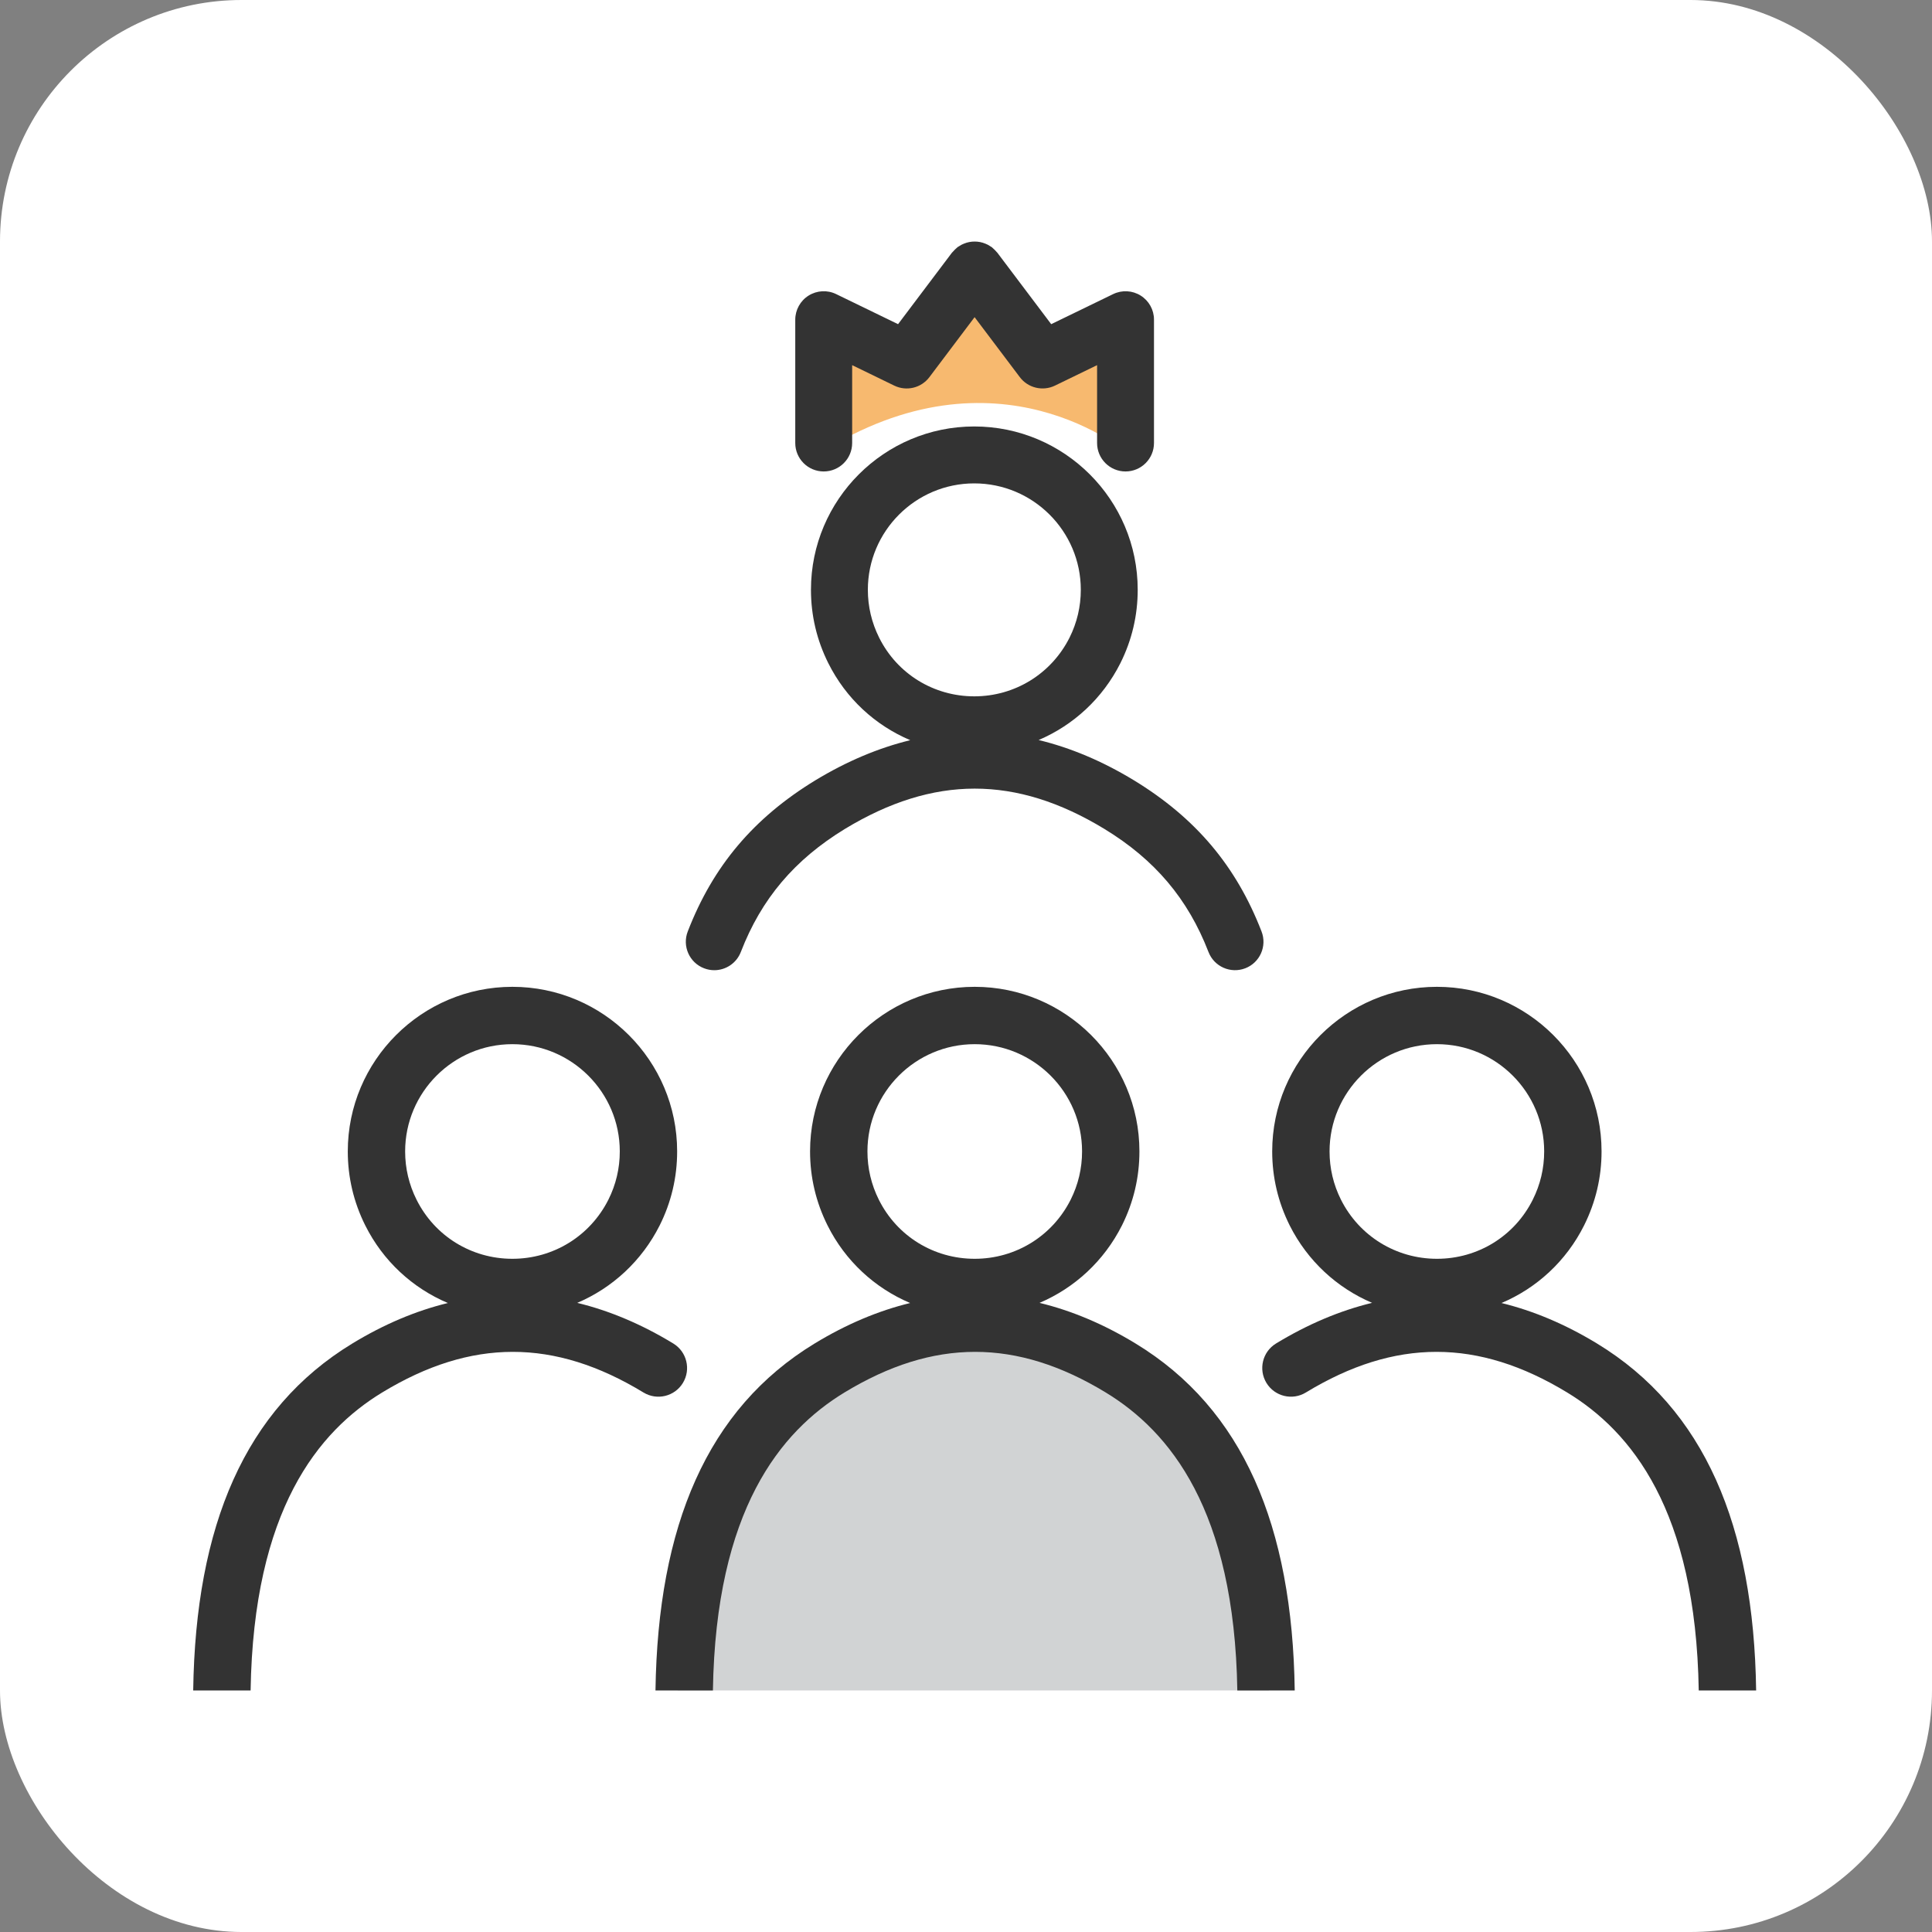 <svg width="80" height="80" viewBox="0 0 80 80" fill="none" xmlns="http://www.w3.org/2000/svg">
<rect x="0" y="0" width="80" height="80" fill="#808080" stroke="none"/>
<rect width="80" height="80" rx="10" fill="white"/>
<path d="M33.911 18.786V13.171L37.809 15.031L40.359 11.132L43.03 14.761L46.714 13.278V18.785C46.713 18.786 41.313 14.065 33.911 18.786Z" fill="#F7B96F"/>
<path d="M52.238 38.571C51.189 35.859 49.51 33.869 46.951 32.309C45.642 31.514 44.326 30.961 43.008 30.643C44.449 30.028 45.656 28.923 46.393 27.46C46.869 26.507 47.11 25.485 47.11 24.421C47.11 20.692 44.074 17.659 40.342 17.659C36.613 17.659 33.58 20.692 33.58 24.421C33.58 25.485 33.822 26.508 34.298 27.46C35.032 28.928 36.242 30.035 37.691 30.649C36.379 30.969 35.069 31.519 33.763 32.31C31.206 33.87 29.526 35.859 28.478 38.571C28.243 39.178 28.545 39.86 29.152 40.094C29.292 40.148 29.435 40.174 29.577 40.174C30.05 40.174 30.495 39.887 30.676 39.42C31.527 37.217 32.898 35.598 34.987 34.323C38.655 32.1 42.068 32.099 45.727 34.322C47.818 35.596 49.189 37.217 50.041 39.42C50.276 40.027 50.956 40.328 51.565 40.094C52.171 39.86 52.473 39.178 52.238 38.571ZM36.405 26.407C36.094 25.784 35.936 25.116 35.936 24.421C35.936 21.992 37.913 20.016 40.342 20.016C42.774 20.016 44.754 21.992 44.754 24.421C44.754 25.116 44.596 25.785 44.287 26.404C43.532 27.903 42.02 28.834 40.342 28.834C38.662 28.833 37.153 27.904 36.405 26.407Z" fill="#333333"/>
<path d="M47.232 12.239C46.889 12.024 46.458 12.001 46.093 12.178L43.528 13.423L41.299 10.466C41.29 10.455 41.279 10.447 41.271 10.436C41.245 10.404 41.217 10.375 41.188 10.346C41.159 10.317 41.13 10.289 41.099 10.264C41.088 10.254 41.079 10.243 41.068 10.235C41.05 10.222 41.031 10.214 41.012 10.201C40.976 10.177 40.94 10.154 40.902 10.134C40.87 10.118 40.837 10.103 40.804 10.09C40.767 10.075 40.73 10.061 40.692 10.05C40.656 10.039 40.62 10.03 40.583 10.023C40.545 10.016 40.509 10.01 40.471 10.007C40.434 10.003 40.396 10.002 40.358 10.002C40.321 10.002 40.283 10.003 40.245 10.007C40.208 10.01 40.171 10.016 40.134 10.023C40.097 10.03 40.061 10.039 40.024 10.05C39.986 10.061 39.95 10.075 39.913 10.09C39.879 10.103 39.847 10.118 39.815 10.134C39.776 10.154 39.74 10.177 39.704 10.201C39.685 10.213 39.666 10.221 39.649 10.235C39.637 10.243 39.629 10.254 39.618 10.264C39.586 10.289 39.558 10.317 39.529 10.346C39.499 10.375 39.471 10.404 39.445 10.436C39.436 10.447 39.426 10.455 39.416 10.466L37.187 13.423L34.623 12.178C34.258 12 33.828 12.024 33.483 12.239C33.139 12.454 32.93 12.831 32.93 13.238V18.344C32.93 18.995 33.457 19.522 34.108 19.522C34.759 19.522 35.286 18.994 35.286 18.344V15.12L37.029 15.967C37.535 16.213 38.146 16.067 38.485 15.616L40.356 13.133L42.228 15.616C42.566 16.065 43.177 16.212 43.684 15.967L45.428 15.12V18.344C45.428 18.995 45.955 19.522 46.606 19.522C47.256 19.522 47.784 18.994 47.784 18.344V13.238C47.786 12.832 47.576 12.454 47.232 12.239Z" fill="#333333"/>
<path d="M52.541 69.999H28.067C28.752 65.062 29.582 55.113 40.377 55.041C51.172 54.968 52.614 68.486 52.541 69.999Z" fill="#D1D3D4"/>
<path d="M8 69.999H10.377C10.497 62.511 13.186 59.266 15.823 57.661C19.515 55.417 22.954 55.416 26.646 57.661C27.208 58.002 27.937 57.824 28.278 57.264C28.618 56.703 28.44 55.973 27.88 55.632C26.559 54.828 25.232 54.271 23.903 53.949C25.356 53.33 26.573 52.215 27.316 50.741C27.796 49.781 28.039 48.75 28.039 47.677C28.039 43.919 24.979 40.862 21.217 40.862C17.459 40.862 14.401 43.919 14.401 47.677C14.401 48.75 14.645 49.781 15.124 50.741C15.864 52.22 17.084 53.337 18.545 53.955C17.223 54.277 15.903 54.832 14.589 55.632C10.137 58.339 8.097 63.187 8 69.999ZM17.249 49.678C16.935 49.051 16.776 48.378 16.776 47.677C16.776 45.228 18.768 43.237 21.216 43.237C23.668 43.237 25.664 45.228 25.664 47.677C25.664 48.378 25.505 49.051 25.193 49.675C24.432 51.186 22.908 52.124 21.216 52.124C19.524 52.124 18.003 51.187 17.249 49.678Z" fill="#333333"/>
<path d="M54.072 57.661C57.764 55.416 61.203 55.417 64.895 57.661C67.533 59.266 70.221 62.511 70.341 69.999H72.718C72.621 63.187 70.581 58.339 66.129 55.632C64.815 54.833 63.495 54.278 62.174 53.955C63.633 53.337 64.854 52.22 65.594 50.741C66.073 49.781 66.317 48.75 66.317 47.677C66.317 43.919 63.26 40.862 59.502 40.862C55.739 40.862 52.679 43.919 52.679 47.677C52.679 48.75 52.923 49.781 53.404 50.744C54.146 52.216 55.362 53.329 56.815 53.948C55.485 54.27 54.159 54.828 52.838 55.631C52.277 55.972 52.1 56.702 52.44 57.263C52.781 57.824 53.512 58.002 54.072 57.661ZM55.527 49.678C55.213 49.051 55.054 48.378 55.054 47.677C55.054 45.228 57.049 43.237 59.501 43.237C61.949 43.237 63.941 45.228 63.941 47.677C63.941 48.378 63.782 49.051 63.468 49.678C62.714 51.187 61.194 52.124 59.501 52.124C57.81 52.124 56.286 51.186 55.527 49.678Z" fill="#333333"/>
<path d="M27.142 69.999H29.52C29.639 62.511 32.328 59.266 34.965 57.661C38.657 55.417 42.096 55.416 45.788 57.661C48.426 59.266 51.115 62.511 51.235 69.999H53.612C53.515 63.187 51.475 58.339 47.022 55.632C45.701 54.828 44.374 54.271 43.045 53.949C44.498 53.33 45.715 52.215 46.458 50.741C46.938 49.781 47.181 48.75 47.181 47.677C47.181 43.919 44.121 40.862 40.359 40.862C36.601 40.862 33.543 43.919 33.543 47.677C33.543 48.75 33.787 49.781 34.266 50.741C35.005 52.22 36.227 53.337 37.687 53.955C36.365 54.277 35.045 54.832 33.731 55.632C29.28 58.339 27.24 63.187 27.142 69.999ZM36.391 49.678C36.078 49.051 35.919 48.378 35.919 47.677C35.919 45.228 37.91 43.237 40.359 43.237C42.811 43.237 44.806 45.228 44.806 47.677C44.806 48.378 44.647 49.051 44.335 49.675C43.574 51.186 42.051 52.124 40.359 52.124C38.666 52.124 37.145 51.187 36.391 49.678Z" fill="#333333"/>
</svg>
